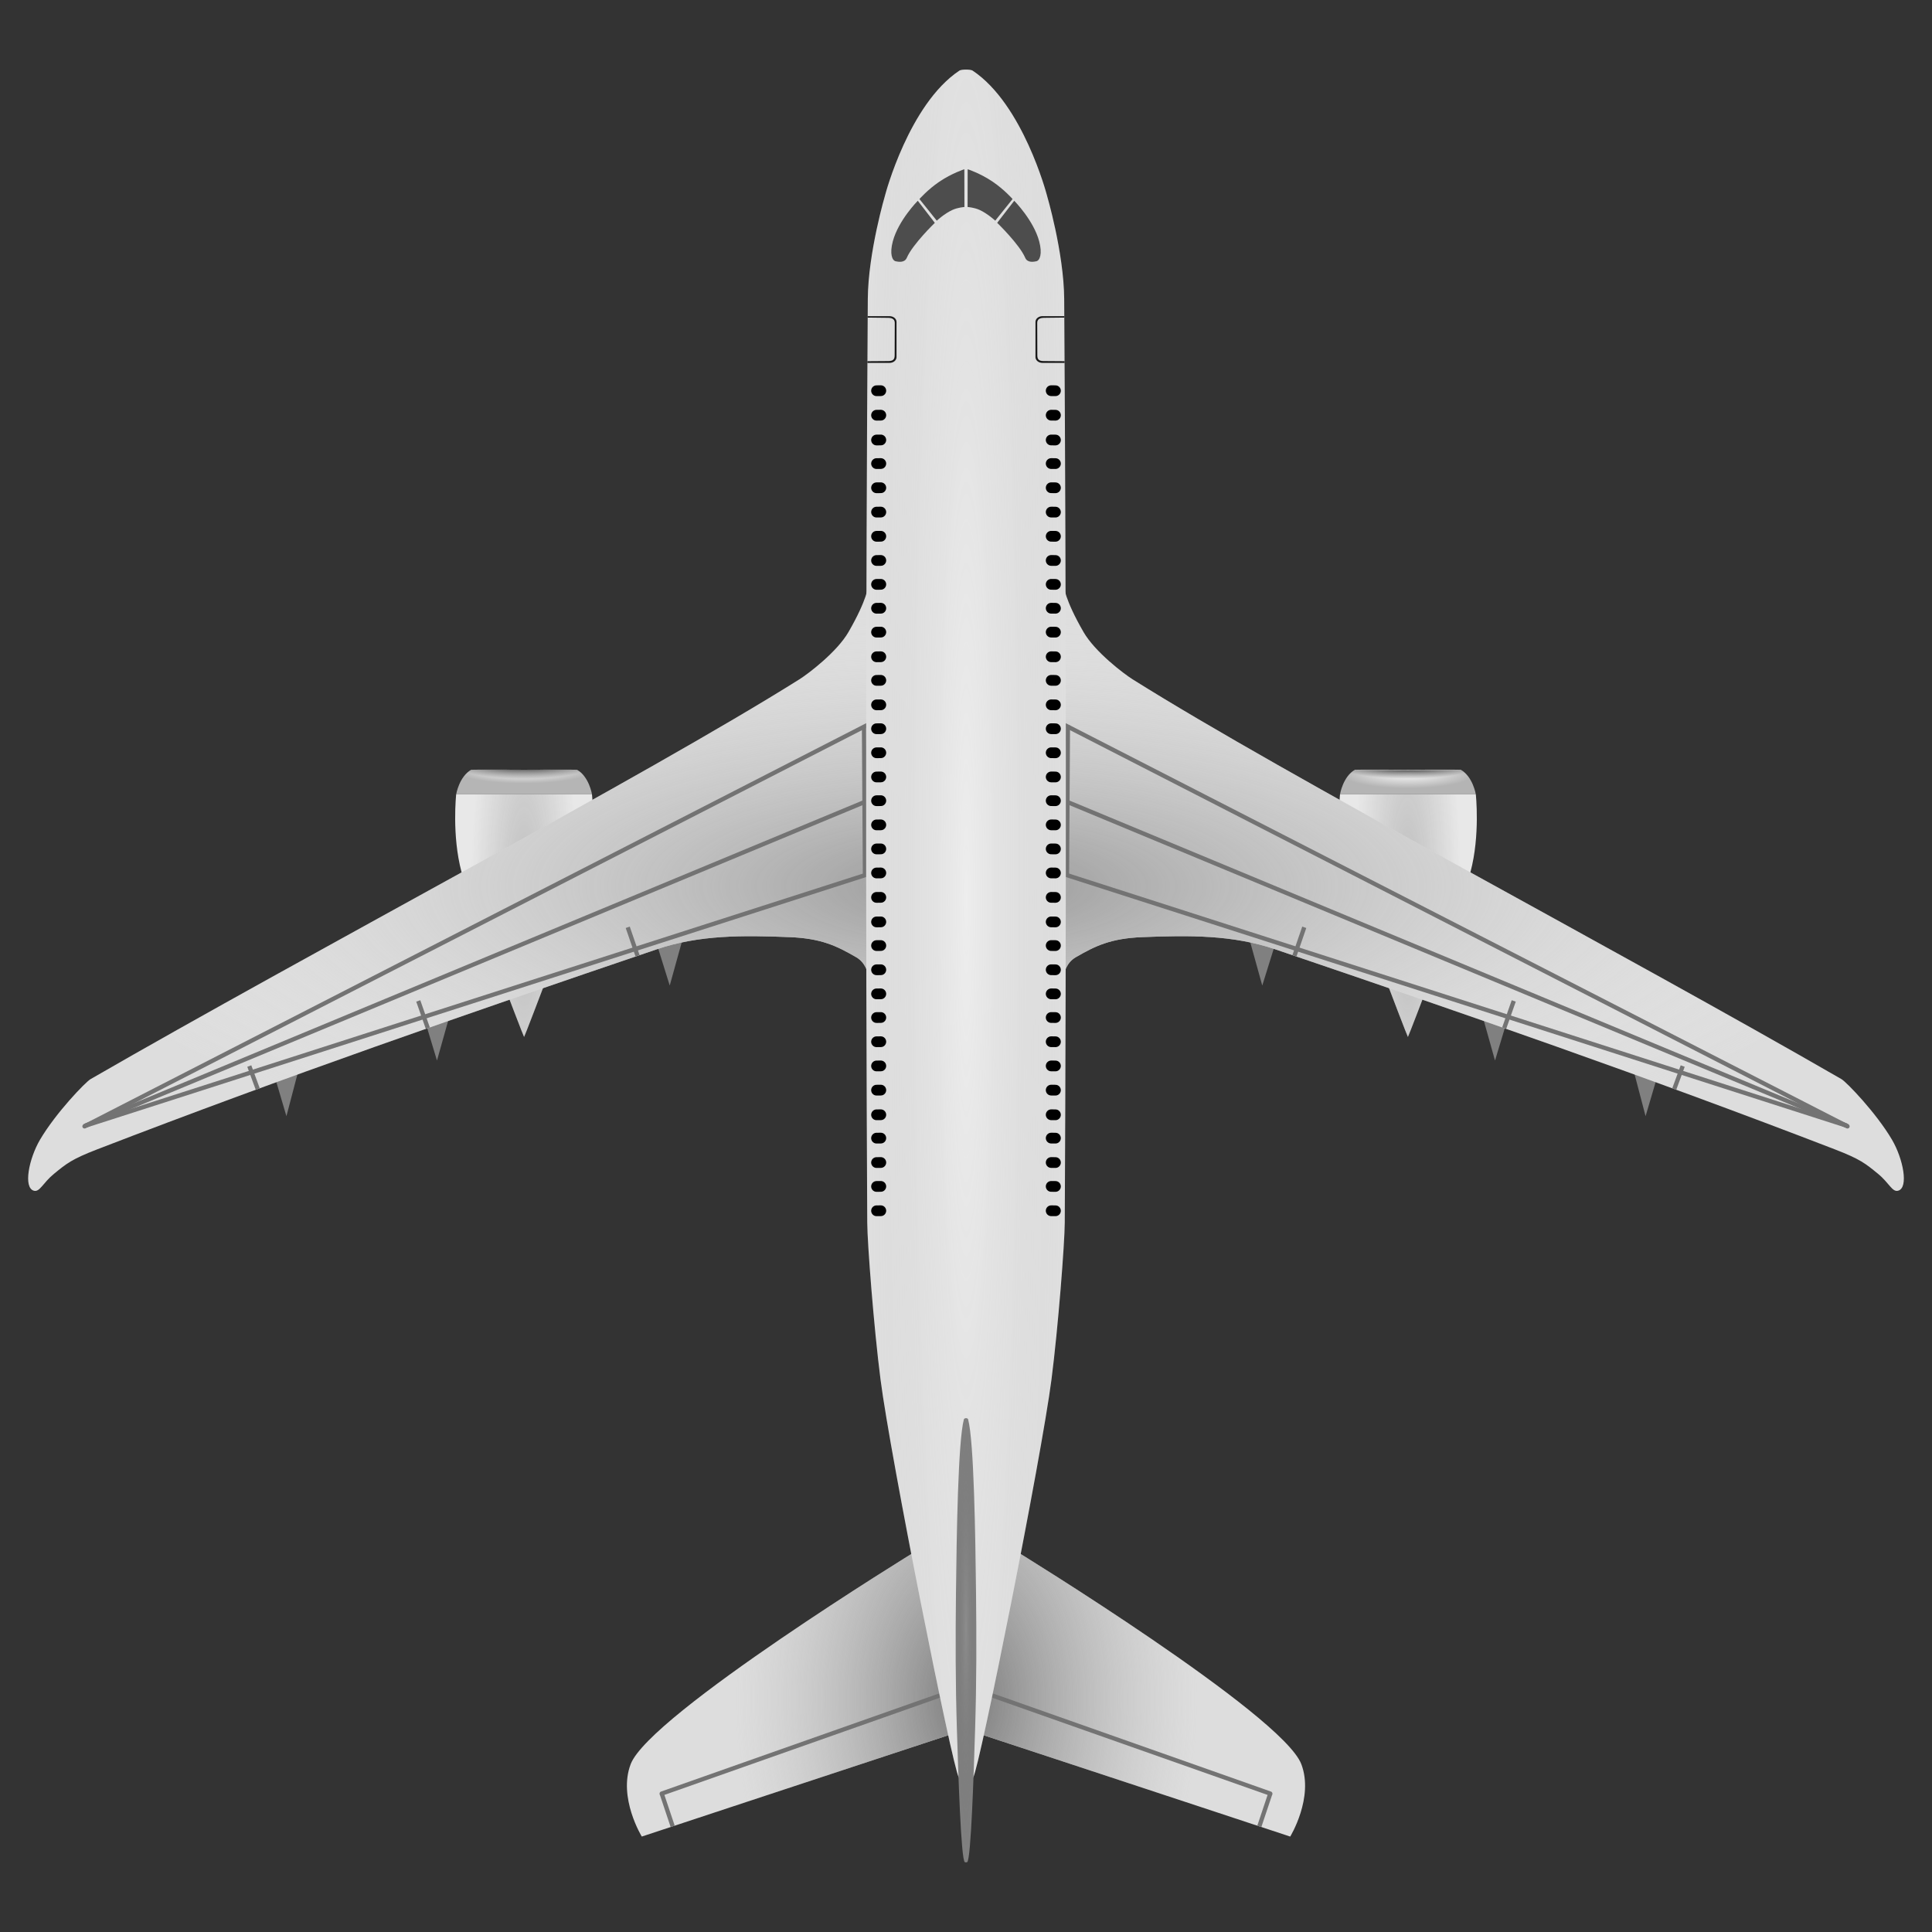 <?xml version="1.0" encoding="UTF-8" standalone="no"?>
<!-- Created with Inkscape (http://www.inkscape.org/) -->

<svg
   width="210mm"
   height="210mm"
   viewBox="0 0 210 210"
   version="1.1"
   id="svg1"
   xml:space="preserve"
   sodipodi:docname="nagger_base.svg"
   inkscape:version="1.3.2 (091e20e, 2023-11-25, custom)"
   xmlns:inkscape="http://www.inkscape.org/namespaces/inkscape"
   xmlns:sodipodi="http://sodipodi.sourceforge.net/DTD/sodipodi-0.dtd"
   xmlns:xlink="http://www.w3.org/1999/xlink"
   xmlns="http://www.w3.org/2000/svg"
   xmlns:svg="http://www.w3.org/2000/svg"><rect x="0" y="0" width="210" height="210" fill="#333333" stroke="none"/><sodipodi:namedview
     id="namedview1"
     pagecolor="#ffffff"
     bordercolor="#000000"
     borderopacity="0.25"
     inkscape:showpageshadow="2"
     inkscape:pageopacity="0.0"
     inkscape:pagecheckerboard="true"
     inkscape:deskcolor="#d1d1d1"
     inkscape:document-units="mm"
     showguides="true"
     inkscape:zoom="2"
     inkscape:cx="191.75"
     inkscape:cy="312.25"
     inkscape:window-width="3440"
     inkscape:window-height="1417"
     inkscape:window-x="-8"
     inkscape:window-y="-8"
     inkscape:window-maximized="1"
     inkscape:current-layer="g1"
     showgrid="false" /><defs
     id="defs1"><linearGradient
       id="linearGradient56"
       inkscape:collect="always"><stop
         style="stop-color:#d9d9d9;stop-opacity:0.373;"
         offset="0"
         id="stop57" /><stop
         style="stop-color:#1f1f1f;stop-opacity:0;"
         offset="1"
         id="stop58" /></linearGradient><linearGradient
       id="linearGradient54"
       inkscape:collect="always"><stop
         style="stop-color:#000000;stop-opacity:0.9;"
         offset="0"
         id="stop55" /><stop
         style="stop-color:#000000;stop-opacity:0;"
         offset="1"
         id="stop56" /></linearGradient><linearGradient
       id="linearGradient52"
       inkscape:collect="always"><stop
         style="stop-color:#ffffff;stop-opacity:1;"
         offset="0"
         id="stop53" /><stop
         style="stop-color:#ffffff;stop-opacity:0;"
         offset="1"
         id="stop54" /></linearGradient><linearGradient
       id="linearGradient46"
       inkscape:collect="always"><stop
         style="stop-color:#000000;stop-opacity:0.895;"
         offset="0"
         id="stop47" /><stop
         style="stop-color:#000000;stop-opacity:0;"
         offset="1"
         id="stop48" /></linearGradient><linearGradient
       id="linearGradient44"
       inkscape:collect="always"><stop
         style="stop-color:#ffffff;stop-opacity:1;"
         offset="0"
         id="stop45" /><stop
         style="stop-color:#ffffff;stop-opacity:0;"
         offset="1"
         id="stop46" /></linearGradient><linearGradient
       id="linearGradient42"
       inkscape:collect="always"><stop
         style="stop-color:#595959;stop-opacity:0.554;"
         offset="0"
         id="stop43" /><stop
         style="stop-color:#5c5c5c;stop-opacity:0;"
         offset="1"
         id="stop44" /></linearGradient><linearGradient
       id="linearGradient40"
       inkscape:collect="always"><stop
         style="stop-color:#595959;stop-opacity:0.554;"
         offset="0"
         id="stop41" /><stop
         style="stop-color:#5b5b5b;stop-opacity:0;"
         offset="1"
         id="stop42" /></linearGradient><linearGradient
       id="linearGradient38"
       inkscape:collect="always"><stop
         style="stop-color:#7a7a7a;stop-opacity:1;"
         offset="0"
         id="stop39" /><stop
         style="stop-color:#b8b8b8;stop-opacity:0;"
         offset="1"
         id="stop40" /></linearGradient><linearGradient
       id="linearGradient29"
       inkscape:collect="always"><stop
         style="stop-color:#ffffff;stop-opacity:0.64;"
         offset="0"
         id="stop30" /><stop
         style="stop-color:#222222;stop-opacity:0;"
         offset="1"
         id="stop31" /></linearGradient><linearGradient
       id="linearGradient28"
       inkscape:collect="always"><stop
         style="stop-color:#969696;stop-opacity:1;"
         offset="0"
         id="stop28" /><stop
         style="stop-color:#f2f2f2;stop-opacity:0;"
         offset="1"
         id="stop29" /></linearGradient><inkscape:path-effect
       effect="bspline"
       id="path-effect729"
       is_visible="true"
       lpeversion="1"
       weight="33.333"
       steps="2"
       helper_size="0"
       apply_no_weight="true"
       apply_with_weight="true"
       only_selected="false"
       uniform="false" /><inkscape:path-effect
       effect="bspline"
       id="path-effect1385"
       is_visible="true"
       lpeversion="1"
       weight="33.333"
       steps="2"
       helper_size="0"
       apply_no_weight="true"
       apply_with_weight="true"
       only_selected="false"
       uniform="false" /><inkscape:path-effect
       effect="bspline"
       id="path-effect312"
       is_visible="true"
       lpeversion="1"
       weight="33.333"
       steps="2"
       helper_size="0"
       apply_no_weight="true"
       apply_with_weight="true"
       only_selected="false"
       uniform="false" /><inkscape:path-effect
       effect="bspline"
       id="path-effect50"
       is_visible="true"
       lpeversion="1"
       weight="33.333"
       steps="2"
       helper_size="0"
       apply_no_weight="true"
       apply_with_weight="true"
       only_selected="false"
       uniform="false" /><inkscape:path-effect
       effect="bspline"
       id="path-effect52"
       is_visible="true"
       lpeversion="1"
       weight="33.333"
       steps="2"
       helper_size="0"
       apply_no_weight="true"
       apply_with_weight="true"
       only_selected="false"
       uniform="false" /><inkscape:path-effect
       effect="bspline"
       id="path-effect54"
       is_visible="true"
       lpeversion="1"
       weight="33.333"
       steps="2"
       helper_size="0"
       apply_no_weight="true"
       apply_with_weight="true"
       only_selected="false"
       uniform="false" /><inkscape:path-effect
       effect="bspline"
       id="path-effect729-2"
       is_visible="true"
       lpeversion="1"
       weight="33.333"
       steps="2"
       helper_size="0"
       apply_no_weight="true"
       apply_with_weight="true"
       only_selected="false"
       uniform="false" /><inkscape:path-effect
       effect="bspline"
       id="path-effect1385-7"
       is_visible="true"
       lpeversion="1"
       weight="33.333"
       steps="2"
       helper_size="0"
       apply_no_weight="true"
       apply_with_weight="true"
       only_selected="false"
       uniform="false" /><inkscape:path-effect
       effect="bspline"
       id="path-effect312-5"
       is_visible="true"
       lpeversion="1"
       weight="33.333"
       steps="2"
       helper_size="0"
       apply_no_weight="true"
       apply_with_weight="true"
       only_selected="false"
       uniform="false" /><inkscape:path-effect
       effect="bspline"
       id="path-effect50-9"
       is_visible="true"
       lpeversion="1"
       weight="33.333"
       steps="2"
       helper_size="0"
       apply_no_weight="true"
       apply_with_weight="true"
       only_selected="false"
       uniform="false" /><inkscape:path-effect
       effect="bspline"
       id="path-effect52-6"
       is_visible="true"
       lpeversion="1"
       weight="33.333"
       steps="2"
       helper_size="0"
       apply_no_weight="true"
       apply_with_weight="true"
       only_selected="false"
       uniform="false" /><inkscape:path-effect
       effect="bspline"
       id="path-effect54-6"
       is_visible="true"
       lpeversion="1"
       weight="33.333"
       steps="2"
       helper_size="0"
       apply_no_weight="true"
       apply_with_weight="true"
       only_selected="false"
       uniform="false" /><radialGradient
       inkscape:collect="always"
       xlink:href="#linearGradient28"
       id="radialGradient29"
       cx="104.51"
       cy="137.772"
       fx="104.51"
       fy="137.772"
       r="101.941"
       gradientTransform="matrix(1,0,0,0.322,0,93.742)"
       gradientUnits="userSpaceOnUse" /><radialGradient
       inkscape:collect="always"
       xlink:href="#linearGradient29"
       id="radialGradient33"
       cx="104.507"
       cy="142.271"
       fx="104.507"
       fy="142.271"
       r="10.854"
       gradientTransform="matrix(1.414,0,0,24.614,-43.235,-3362.225)"
       gradientUnits="userSpaceOnUse" /><radialGradient
       inkscape:collect="always"
       xlink:href="#linearGradient38"
       id="radialGradient40"
       cx="104.51"
       cy="227.003"
       fx="104.51"
       fy="227.003"
       r="36.857"
       gradientTransform="matrix(0.681,0,0,1.078,33.386,-18.279)"
       gradientUnits="userSpaceOnUse" /><radialGradient
       inkscape:collect="always"
       xlink:href="#linearGradient40"
       id="radialGradient42"
       cx="56.476"
       cy="141.296"
       fx="56.476"
       fy="141.296"
       r="7.491"
       gradientTransform="matrix(0.78,0,0,4.346,12.438,-472.768)"
       gradientUnits="userSpaceOnUse" /><radialGradient
       inkscape:collect="always"
       xlink:href="#linearGradient42"
       id="radialGradient44"
       cx="152.544"
       cy="141.296"
       fx="152.544"
       fy="141.296"
       r="7.491"
       gradientTransform="matrix(0.779,0,0,4.658,33.674,-516.881)"
       gradientUnits="userSpaceOnUse" /><radialGradient
       inkscape:collect="always"
       xlink:href="#linearGradient44"
       id="radialGradient46"
       cx="56.44"
       cy="117.342"
       fx="56.44"
       fy="117.342"
       r="7.379"
       gradientTransform="matrix(1,0,0,0.181,0,104.35)"
       gradientUnits="userSpaceOnUse" /><radialGradient
       inkscape:collect="always"
       xlink:href="#linearGradient46"
       id="radialGradient48"
       cx="56.389"
       cy="112.138"
       fx="56.389"
       fy="112.138"
       r="7.379"
       gradientTransform="matrix(1,0,0,0.208,0.047,101.581)"
       gradientUnits="userSpaceOnUse" /><radialGradient
       inkscape:collect="always"
       xlink:href="#linearGradient52"
       id="radialGradient54"
       cx="152.542"
       cy="116.724"
       fx="152.542"
       fy="116.724"
       r="7.379"
       gradientTransform="matrix(1,0,0,0.226,0,99.419)"
       gradientUnits="userSpaceOnUse" /><radialGradient
       inkscape:collect="always"
       xlink:href="#linearGradient54"
       id="radialGradient56"
       cx="152.542"
       cy="108.478"
       fx="152.542"
       fy="108.478"
       r="7.379"
       gradientTransform="matrix(1,0,0,0.181,0,105.45)"
       gradientUnits="userSpaceOnUse" /><radialGradient
       inkscape:collect="always"
       xlink:href="#linearGradient56"
       id="radialGradient58"
       cx="104.503"
       cy="220.002"
       fx="104.503"
       fy="220.002"
       r="1.125"
       gradientTransform="matrix(1,0,0,21.461,0,-4502.816)"
       gradientUnits="userSpaceOnUse" /></defs><g
     inkscape:label="Слой 1"
     inkscape:groupmode="layer"
     id="layer1"><g
       id="g1"
       transform="translate(0.49,-41.776)"><path
         id="path131"
         style="fill:#808080;fill-opacity:1;stroke:none;stroke-width:0.769;stroke-linecap:square;stroke-opacity:0.544;paint-order:markers fill stroke"
         d="m 135.362,144.03 2.625,0.782 -1.274,4.088 z m 25.414,8.622 2.337,0.756 -1.101,3.643 z m 16.374,5.773 2.385,0.75 -1.158,3.924 z"
         sodipodi:nodetypes="cccccccccccc"
         inkscape:label="ПШтуки" /><path
         id="path5"
         style="fill:#808080;fill-opacity:1;stroke:none;stroke-width:0.769;stroke-linecap:square;stroke-opacity:0.544;paint-order:markers fill stroke"
         d="m 73.658,144.03 -2.625,0.782 1.274,4.088 z m -25.414,8.622 -2.337,0.756 1.101,3.643 z m -16.374,5.773 -2.385,0.75 1.158,3.924 z"
         sodipodi:nodetypes="cccccccccccc"
         inkscape:label="ЛШтуки " /><path
         id="path1"
         style="fill:#b5b5b5;fill-opacity:1;stroke:none;stroke-width:0.75;stroke-linecap:square;stroke-opacity:0.544;paint-order:markers fill stroke"
         d="m 51.671,125.433 c -0.551,0.001 -0.924,0.005 -0.937,0.013 -1.315,0.735 -1.637,2.661 -1.637,2.661 l 7.204,0.001 h 0.286 l 7.267,-0.001 c 0,0 -0.312,-1.926 -1.627,-2.661 -0.053,-0.03 -5.51,-0.002 -5.783,-5.1e-4 -0.203,-0.001 -3.173,-0.017 -4.772,-0.012 z"
         sodipodi:nodetypes="scccccscss"
         inkscape:label="ВЧасть ЛДвигателя" /><path
         id="path127"
         style="display:inline;fill:#b4b4b4;fill-opacity:1;stroke:none;stroke-width:0.75;stroke-linecap:square;stroke-opacity:0.544;paint-order:markers fill stroke"
         d="m 157.349,125.433 c 0.551,0.001 0.924,0.005 0.937,0.013 1.315,0.735 1.637,2.661 1.637,2.661 l -7.204,0.001 h -0.286 l -7.267,-0.001 c 0,0 0.312,-1.926 1.627,-2.661 0.053,-0.03 5.51,-0.002 5.783,-5.1e-4 0.203,-0.001 3.173,-0.017 4.772,-0.012 z"
         sodipodi:nodetypes="scccccscss"
         inkscape:label="ВЧасть ПДвигателя" /><path
         id="path2"
         style="fill:url(#radialGradient46);stroke:none;stroke-width:0.75;stroke-linecap:square;stroke-opacity:0.544;paint-order:markers fill stroke"
         d="m 51.673,125.426 c -0.551,10e-4 -0.924,0.005 -0.937,0.013 -1.315,0.735 -1.637,2.661 -1.637,2.661 l 7.204,0.001 h 0.286 l 7.267,-0.001 c 0,0 -0.307,-1.926 -1.622,-2.661 -0.053,-0.03 -5.515,-0.002 -5.788,-5.1e-4 -0.203,-0.001 -3.173,-0.017 -4.772,-0.012 z"
         sodipodi:nodetypes="scccccscss"
         inkscape:label="Градиент 1 ЛДвигателя" /><path
         id="path128"
         style="fill:url(#radialGradient54);stroke:none;stroke-width:0.75;stroke-linecap:square;stroke-opacity:0.544;paint-order:markers fill stroke"
         d="m 157.346,125.439 c 0.551,10e-4 0.924,0.005 0.937,0.013 1.315,0.735 1.637,2.661 1.637,2.661 l -7.204,0.001 h -0.286 l -7.267,-0.001 c 0,0 0.307,-1.926 1.622,-2.661 0.053,-0.03 5.515,-0.002 5.788,-5.1e-4 0.203,-0.001 3.173,-0.017 4.772,-0.012 z"
         sodipodi:nodetypes="scccccscss"
         inkscape:label="Градиент 1 ПДвигателя " /><path
         id="path339"
         style="fill:url(#radialGradient56);stroke:none;stroke-width:0.75;stroke-linecap:square;stroke-opacity:0.544;paint-order:markers fill stroke"
         d="m 157.346,125.47 c 0.551,0.001 0.924,0.005 0.937,0.013 1.315,0.735 1.637,2.661 1.637,2.661 l -7.204,0.001 h -0.286 l -7.267,-0.001 c 0,0 0.307,-1.926 1.622,-2.661 0.053,-0.03 5.515,-0.002 5.788,-5.1e-4 0.203,-0.001 3.173,-0.017 4.772,-0.012 z"
         sodipodi:nodetypes="scccccscss"
         inkscape:label="Градиент 2 ПДвигателя" /><path
         id="path340"
         style="fill:url(#radialGradient48);stroke:none;stroke-width:0.75;stroke-linecap:square;stroke-opacity:0.544;paint-order:markers fill stroke"
         d="m 51.72,125.408 c -0.551,10e-4 -0.924,0.005 -0.937,0.013 -1.315,0.735 -1.637,2.661 -1.637,2.661 l 7.204,0.001 h 0.286 l 7.267,-0.001 c 0,0 -0.307,-1.926 -1.622,-2.661 -0.053,-0.03 -5.515,-0.002 -5.788,-5.1e-4 -0.203,-0.001 -3.173,-0.017 -4.772,-0.012 z"
         sodipodi:nodetypes="scccccscss"
         inkscape:label="Градиент 2 ЛДвигателя" /><path
         id="path3"
         style="fill:#e8e8e8;fill-opacity:1;stroke:none;stroke-width:0.75;stroke-linecap:square;stroke-opacity:0.544;paint-order:markers fill stroke"
         d="m 56.439,128.104 -7.343,0.002 c 0,0 -0.489,4.466 0.579,8.452 0.161,0.6 6.736,17.93 6.8,17.93 0.064,0 6.639,-17.33 6.8,-17.93 1.068,-3.986 0.579,-8.452 0.579,-8.452 l -7.343,-0.002 z m 96.069,0 -7.343,0.002 c 0,0 -0.489,4.466 0.579,8.452 0.161,0.6 6.736,17.93 6.8,17.93 0.064,0 6.639,-17.33 6.8,-17.93 1.068,-3.986 0.579,-8.452 0.579,-8.452 l -7.343,-0.002 z"
         inkscape:label="Двигатели" /><path
         id="path130"
         style="fill:url(#radialGradient44);fill-opacity:0.554;stroke:none;stroke-width:0.75;stroke-linecap:square;stroke-opacity:0.544;paint-order:markers fill stroke"
         d="m 152.581,128.104 7.343,0.002 c 0,0 0.489,4.466 -0.579,8.452 -0.161,0.6 -6.736,17.93 -6.8,17.93 -0.064,0 -6.639,-17.33 -6.8,-17.93 -1.068,-3.986 -0.579,-8.452 -0.579,-8.452 l 7.343,-0.002 z"
         sodipodi:nodetypes="ccsccccc"
         inkscape:label="Градиент ПДвигателя" /><path
         id="path4"
         style="fill:url(#radialGradient42);fill-opacity:0.554;stroke:none;stroke-width:0.75;stroke-linecap:square;stroke-opacity:0.544;paint-order:markers fill stroke"
         d="m 56.439,128.104 -7.343,0.002 c 0,0 -0.489,4.466 0.579,8.452 0.161,0.6 6.736,17.93 6.8,17.93 0.064,0 6.639,-17.33 6.8,-17.93 1.068,-3.986 0.579,-8.452 0.579,-8.452 l -7.343,-0.002 z"
         sodipodi:nodetypes="ccscsccc"
         inkscape:label="Градиент ЛДвигателя" /><path
         id="path7"
         style="fill:#dddddd;fill-opacity:1;stroke:none;stroke-width:0.75;stroke-linecap:square;stroke-opacity:0.544;paint-order:markers fill stroke"
         d="m 99.063,210.381 c 0,0 -28.929,17.738 -30.999,23.146 -1.394,3.641 1.206,7.875 1.206,7.875 l 33.488,-11.067 z m 10.893,0 -3.694,19.955 33.488,11.067 c 0,0 2.599,-4.234 1.206,-7.875 -2.07,-5.408 -31,-23.146 -31,-23.146 z"
         inkscape:label="ЗКрылья" /><path
         id="path8"
         style="fill:url(#radialGradient40);fill-opacity:1;stroke:none;stroke-width:0.75;stroke-linecap:square;stroke-opacity:0.544;paint-order:markers fill stroke"
         d="m 99.063,210.381 c 0,0 -28.929,17.738 -30.999,23.146 -1.394,3.641 1.206,7.875 1.206,7.875 L 102.758,230.336 Z m 10.893,0 -3.694,19.955 33.488,11.067 c 0,0 2.599,-4.234 1.206,-7.875 -2.07,-5.408 -31,-23.146 -31,-23.146 z"
         inkscape:label="Градиент ЗКрыльев" /><path
         id="path9"
         style="fill:#dddddd;fill-opacity:1;stroke:none;stroke-width:0.75;stroke-linecap:square;stroke-opacity:0.544;paint-order:markers fill stroke"
         d="m 93.86,105.483 c 0,0 -0.029,1.367 -2.129,5.004 -1.243,2.152 -4.352,4.519 -5.327,5.131 -16.809,10.562 -53.18,29.673 -77.05,43.454 -0.559,0.323 -3.785,3.677 -5.496,6.589 -1.201,2.045 -1.847,5.225 -0.66,5.543 0.637,0.171 0.972,-0.849 2.169,-1.83 1.368,-1.121 1.94,-1.6 4.706,-2.667 20.544,-7.922 39.802,-14.601 60.816,-21.742 4.63,-1.573 9.334,-1.531 14.447,-1.327 3.451,0.138 5.103,0.95 7.235,2.181 1.062,0.613 1.254,1.763 1.254,1.763 z m 21.3,0 0.035,42.098 c 0,0 0.192,-1.15 1.254,-1.763 2.132,-1.231 3.784,-2.043 7.235,-2.181 5.113,-0.204 9.817,-0.246 14.447,1.327 21.014,7.142 40.272,13.821 60.816,21.742 2.766,1.066 3.338,1.545 4.706,2.667 1.197,0.981 1.532,2.001 2.169,1.83 1.187,-0.318 0.541,-3.498 -0.66,-5.543 -1.71,-2.912 -4.937,-6.266 -5.496,-6.589 -23.87,-13.781 -60.241,-32.892 -77.05,-43.454 -0.975,-0.613 -4.085,-2.979 -5.327,-5.131 -2.099,-3.636 -2.129,-5.004 -2.129,-5.004 z"
         inkscape:label="Передние крылья" /><path
         id="path10"
         style="fill:url(#radialGradient29);fill-opacity:1;stroke:none;stroke-width:0.75;stroke-linecap:square;stroke-opacity:0.544;paint-order:markers fill stroke"
         d="m 93.86,105.483 c 0,0 -0.029,1.367 -2.129,5.004 -1.243,2.152 -4.352,4.519 -5.327,5.131 -16.809,10.562 -53.18,29.673 -77.05,43.454 -0.559,0.323 -3.785,3.677 -5.496,6.589 -1.201,2.045 -1.847,5.224 -0.66,5.542 0.637,0.171 0.972,-0.849 2.169,-1.83 1.368,-1.121 1.94,-1.6 4.706,-2.667 20.544,-7.922 39.802,-14.601 60.816,-21.742 4.63,-1.573 9.334,-1.531 14.447,-1.327 3.451,0.138 5.103,0.95 7.235,2.181 1.062,0.613 1.254,1.763 1.254,1.763 z m 21.3,0 0.035,42.098 c 0,0 0.192,-1.15 1.254,-1.763 2.132,-1.231 3.784,-2.043 7.235,-2.181 5.113,-0.204 9.817,-0.246 14.447,1.327 21.014,7.142 40.272,13.821 60.816,21.742 2.766,1.066 3.338,1.545 4.706,2.667 1.197,0.981 1.532,2 2.169,1.83 1.187,-0.318 0.541,-3.498 -0.66,-5.542 -1.71,-2.912 -4.937,-6.266 -5.496,-6.589 -23.87,-13.781 -60.241,-32.892 -77.05,-43.454 -0.975,-0.613 -4.085,-2.979 -5.327,-5.131 -2.099,-3.636 -2.129,-5.004 -2.129,-5.004 z"
         inkscape:label="Градиент ПКрыльев" /><path
         style="fill:none;fill-rule:evenodd;stroke:#737373;stroke-width:0.465;stroke-linecap:round;stroke-linejoin:round;stroke-dasharray:none;stroke-opacity:1"
         d="M 93.937,120.504 8.694,164.206"
         id="path13"
         inkscape:connector-type="polyline"
         inkscape:connector-curvature="0"
         sodipodi:nodetypes="cc"
         inkscape:label="ВЛ Линия" /><path
         style="fill:none;fill-rule:evenodd;stroke:#737373;stroke-width:0.465;stroke-linecap:round;stroke-linejoin:miter;stroke-dasharray:none;stroke-opacity:1"
         d="M 8.758,164.147 93.96,128.753"
         id="path14"
         inkscape:connector-type="polyline"
         inkscape:connector-curvature="0"
         sodipodi:nodetypes="cc"
         inkscape:label="СЛ Линия " /><path
         style="fill:none;fill-rule:evenodd;stroke:#737373;stroke-width:0.465;stroke-linecap:butt;stroke-linejoin:miter;stroke-dasharray:none;stroke-opacity:1"
         d="M 8.746,164.147 93.729,136.839"
         id="path15"
         inkscape:connector-type="polyline"
         inkscape:connector-curvature="0"
         sodipodi:nodetypes="cc"
         inkscape:label="НЛ линия" /><path
         style="fill:none;fill-rule:evenodd;stroke:#737373;stroke-width:0.465;stroke-linecap:butt;stroke-linejoin:miter;stroke-dasharray:none;stroke-opacity:1"
         d="m 26.607,157.65 0.919,2.499"
         id="path16"
         inkscape:connector-type="polyline"
         inkscape:connector-curvature="0"
         sodipodi:nodetypes="cc"
         inkscape:label="МЛЛ Линия" /><path
         style="fill:none;fill-rule:evenodd;stroke:#737373;stroke-width:0.465;stroke-linecap:butt;stroke-linejoin:miter;stroke-dasharray:none;stroke-opacity:1"
         d="m 44.973,150.573 1.038,2.957"
         id="path17"
         inkscape:connector-type="polyline"
         inkscape:connector-curvature="0"
         sodipodi:nodetypes="cc"
         inkscape:label="МСЛ Линия" /><path
         style="fill:none;fill-rule:evenodd;stroke:#737373;stroke-width:0.465;stroke-linecap:butt;stroke-linejoin:miter;stroke-dasharray:none;stroke-opacity:1"
         d="m 67.742,142.569 1.068,3.102"
         id="path18"
         inkscape:connector-type="polyline"
         inkscape:connector-curvature="0"
         sodipodi:nodetypes="cc"
         inkscape:label="МПЛ Линия" /><path
         style="fill:none;fill-rule:evenodd;stroke:#737373;stroke-width:0.465;stroke-linecap:butt;stroke-linejoin:miter;stroke-dasharray:none;stroke-opacity:1"
         d="m 93.424,120.675 0.103,16.391"
         id="path19"
         inkscape:connector-type="polyline"
         inkscape:connector-curvature="0"
         sodipodi:nodetypes="cc"
         inkscape:label="Л Линия" /><path
         style="fill:none;fill-rule:evenodd;stroke:#737373;stroke-width:0.465;stroke-linecap:round;stroke-linejoin:round;stroke-dasharray:none;stroke-opacity:1"
         d="m 115.082,120.504 85.243,43.703"
         id="path138"
         inkscape:connector-type="polyline"
         inkscape:connector-curvature="0"
         sodipodi:nodetypes="cc"
         inkscape:label="ВП Линия" /><path
         style="fill:none;fill-rule:evenodd;stroke:#737373;stroke-width:0.465;stroke-linecap:round;stroke-linejoin:miter;stroke-dasharray:none;stroke-opacity:1"
         d="M 200.262,164.147 115.06,128.753"
         id="path139"
         inkscape:connector-type="polyline"
         inkscape:connector-curvature="0"
         sodipodi:nodetypes="cc"
         inkscape:label="СЛ Линия" /><path
         style="fill:none;fill-rule:evenodd;stroke:#737373;stroke-width:0.465;stroke-linecap:butt;stroke-linejoin:miter;stroke-dasharray:none;stroke-opacity:1"
         d="M 200.273,164.147 115.291,136.839"
         id="path140"
         inkscape:connector-type="polyline"
         inkscape:connector-curvature="0"
         sodipodi:nodetypes="cc"
         inkscape:label="НП Линия" /><path
         style="fill:none;fill-rule:evenodd;stroke:#737373;stroke-width:0.465;stroke-linecap:butt;stroke-linejoin:miter;stroke-dasharray:none;stroke-opacity:1"
         d="m 182.413,157.65 -0.919,2.499"
         id="path141"
         inkscape:connector-type="polyline"
         inkscape:connector-curvature="0"
         sodipodi:nodetypes="cc"
         inkscape:label="МПП Линия" /><path
         style="fill:none;fill-rule:evenodd;stroke:#737373;stroke-width:0.465;stroke-linecap:butt;stroke-linejoin:miter;stroke-dasharray:none;stroke-opacity:1"
         d="m 164.047,150.573 -1.038,2.957"
         id="path142"
         inkscape:connector-type="polyline"
         inkscape:connector-curvature="0"
         sodipodi:nodetypes="cc"
         inkscape:label="МПС Линия" /><path
         style="fill:none;fill-rule:evenodd;stroke:#737373;stroke-width:0.465;stroke-linecap:butt;stroke-linejoin:miter;stroke-dasharray:none;stroke-opacity:1"
         d="m 141.278,142.569 -1.068,3.102"
         id="path143"
         inkscape:connector-type="polyline"
         inkscape:connector-curvature="0"
         sodipodi:nodetypes="cc"
         inkscape:label="МПЛ Линия" /><path
         style="display:inline;fill:none;fill-rule:evenodd;stroke:#737373;stroke-width:0.465;stroke-linecap:butt;stroke-linejoin:miter;stroke-dasharray:none;stroke-opacity:1"
         d="m 115.587,120.621 -0.103,16.445"
         id="path144"
         inkscape:connector-type="polyline"
         inkscape:connector-curvature="0"
         sodipodi:nodetypes="cc"
         inkscape:label="П Линия" /><path
         style="display:inline;fill:#000000;fill-opacity:0;fill-rule:evenodd;stroke:#737373;stroke-width:0.465;stroke-linecap:round;stroke-linejoin:miter;stroke-dasharray:none;stroke-opacity:1"
         d="M 137.585,236.733 106.881,225.898"
         id="path146"
         inkscape:connector-type="polyline"
         inkscape:connector-curvature="0"
         sodipodi:nodetypes="cc"
         inkscape:label="НП Линия" /><path
         style="display:inline;fill:#000000;fill-opacity:0;fill-rule:evenodd;stroke:#737373;stroke-width:0.465;stroke-linecap:butt;stroke-linejoin:miter;stroke-dasharray:none;stroke-opacity:1"
         d="m 71.433,236.726 1.194,3.567"
         id="path21"
         inkscape:connector-type="polyline"
         inkscape:connector-curvature="0"
         sodipodi:nodetypes="cc"
         inkscape:label="ННЛ Линия" /><path
         style="display:inline;fill:#000000;fill-opacity:0;fill-rule:evenodd;stroke:#737373;stroke-width:0.465;stroke-linecap:round;stroke-linejoin:miter;stroke-dasharray:none;stroke-opacity:1"
         d="M 71.434,236.733 102.139,225.898"
         id="path22"
         inkscape:connector-type="polyline"
         inkscape:connector-curvature="0"
         sodipodi:nodetypes="cc"
         inkscape:label="НЛЛиния" /><path
         style="display:inline;fill:#000000;fill-opacity:0;fill-rule:evenodd;stroke:#737373;stroke-width:0.465;stroke-linecap:butt;stroke-linejoin:miter;stroke-dasharray:none;stroke-opacity:1"
         d="m 137.587,236.726 -1.194,3.567"
         id="path145"
         inkscape:connector-type="polyline"
         inkscape:connector-curvature="0"
         sodipodi:nodetypes="cc"
         inkscape:label="ННП Линия" /><path
         id="path189"
         style="fill:#e8e8e8;fill-opacity:1;stroke:none;stroke-width:0.465;stroke-linecap:round;stroke-linejoin:round;stroke-dasharray:none;stroke-opacity:0.544;paint-order:markers fill stroke"
         d="m 103.776,49.463 c -5.46,3.646 -8.036,13.447 -8.036,13.447 0,0 -1.87,6.297 -1.903,11.36 -0.223,33.604 -0.236,66.968 -0.061,100.403 0.012,2.263 0.714,11.381 1.444,17.057 1.082,8.413 7.781,41.982 8.497,43.221 0.264,0.457 0.558,0.527 0.719,0.546 v 0.029 c 0,0 0.06,-0.015 0.074,-0.015 0.014,3.4e-4 0.074,0.015 0.074,0.015 v -0.029 c 0.161,-0.019 0.455,-0.089 0.719,-0.546 0.715,-1.239 7.414,-34.808 8.497,-43.221 0.73,-5.677 1.433,-14.795 1.444,-17.057 0.174,-33.435 0.162,-66.799 -0.061,-100.403 -0.034,-5.063 -1.903,-11.36 -1.903,-11.36 0,0 -2.576,-9.801 -8.036,-13.447 -0.173,-0.116 -0.567,-0.121 -0.733,-0.121 -0.167,0 -0.561,0.005 -0.734,0.121 z"
         sodipodi:nodetypes="ccsssscccccsscscscc"
         inkscape:label="Основа" /><path
         id="path190"
         style="fill:url(#radialGradient33);fill-opacity:0.373;stroke:none;stroke-width:0.465;stroke-linecap:round;stroke-linejoin:round;stroke-dasharray:none;stroke-opacity:0.544;paint-order:markers fill stroke"
         d="m 103.776,49.463 c -5.46,3.646 -8.036,13.447 -8.036,13.447 0,0 -1.87,6.297 -1.903,11.36 -0.223,33.604 -0.236,66.967 -0.061,100.402 0.012,2.263 0.714,11.381 1.444,17.058 1.082,8.413 7.781,41.982 8.497,43.221 0.264,0.457 0.558,0.527 0.719,0.546 v 0.029 c 0,0 0.06,-0.015 0.074,-0.015 0.014,3.4e-4 0.074,0.015 0.074,0.015 v -0.029 c 0.161,-0.019 0.455,-0.089 0.719,-0.546 0.715,-1.239 7.414,-34.808 8.497,-43.221 0.73,-5.677 1.433,-14.795 1.444,-17.058 0.174,-33.435 0.162,-66.798 -0.061,-100.402 -0.034,-5.063 -1.903,-11.36 -1.903,-11.36 0,0 -2.576,-9.801 -8.036,-13.447 -0.173,-0.116 -0.567,-0.121 -0.733,-0.121 -0.167,0 -0.561,0.005 -0.734,0.121 z"
         sodipodi:nodetypes="ccsssscccccsscccscc"
         inkscape:label="Градиент Основы" /><path
         id="path338"
         style="display:inline;fill:#1a1a1a;stroke-width:0.081"
         inkscape:label="двери"
         d="m 93.821,76.141 c -5.29e-4,0.06 -3.3e-4,0.095 -10e-4,0.156 l 2.242,0.026 c 0.494,0.006 0.707,0.213 0.705,0.556 l -0.012,3.536 c -0.001,0.41 -0.162,0.602 -0.669,0.606 l -2.296,0.017 c -4.77e-4,0.073 0.001,0.11 5.17e-4,0.184 h 2.41 c 0.419,0 0.757,-0.28 0.757,-0.628 v -3.824 c 0,-0.348 -0.338,-0.628 -0.757,-0.628 z m 18.997,0 c -0.419,1.2e-5 -0.757,0.28 -0.757,0.628 v 3.824 c 0,0.348 0.338,0.628 0.757,0.628 h 2.41 c -4.3e-4,-0.074 0.001,-0.111 5.2e-4,-0.184 l -2.296,-0.017 c -0.507,-0.004 -0.668,-0.195 -0.669,-0.606 l -0.012,-3.536 c -10e-4,-0.343 0.211,-0.55 0.705,-0.556 l 2.242,-0.026 c -7.1e-4,-0.061 -5.2e-4,-0.096 -0.001,-0.156 z" /><path
         id="path195"
         style="fill:#4d4d4d;fill-opacity:1;stroke:none;stroke-width:0.465;stroke-linecap:round;stroke-linejoin:round;stroke-dasharray:none;stroke-opacity:0.544;paint-order:markers fill stroke"
         d="m 104.33,60.171 c 0,0 -1.356,0.432 -2.726,1.361 -1.248,0.846 -2.154,1.879 -2.154,1.879 l 1.883,2.351 c 0,0 0.841,-0.777 1.707,-1.169 0.6,-0.272 1.299,-0.315 1.299,-0.315 z m 0.361,0 -0.008,4.106 c 0,0 0.699,0.044 1.299,0.315 0.866,0.392 1.707,1.169 1.707,1.169 l 1.883,-2.351 c 0,0 -0.906,-1.033 -2.154,-1.879 -1.371,-0.929 -2.726,-1.361 -2.726,-1.361 z m -5.422,3.428 c 0,0 -2.099,2.115 -2.712,4.403 -0.364,1.358 -0.076,2.095 0.316,2.175 0.255,0.052 0.955,0.198 1.2,-0.375 0.624,-1.462 3.048,-3.804 3.048,-3.804 z m 10.483,0 -1.852,2.398 c 0,0 2.424,2.342 3.048,3.804 0.245,0.573 0.945,0.427 1.2,0.375 0.392,-0.08 0.68,-0.816 0.316,-2.175 -0.613,-2.288 -2.712,-4.403 -2.712,-4.403 z"
         inkscape:label="Стекла" /><path
         id="path191"
         style="fill:#808080;fill-opacity:1;stroke:none;stroke-width:0.465;stroke-linecap:round;stroke-linejoin:round;stroke-dasharray:none;stroke-opacity:0.544;paint-order:markers fill stroke"
         d="m 104.278,196.059 c -0.635,2.379 -0.791,12.661 -0.859,18.915 -0.056,5.125 -0.056,9.726 0.099,14.717 0.15,4.805 0.451,14.25 0.86,14.486 0.01,0.006 0.019,0.032 0.132,0.032 0.112,0 0.122,-0.026 0.132,-0.032 0.409,-0.236 0.71,-9.681 0.86,-14.486 0.155,-4.992 0.155,-9.593 0.099,-14.717 -0.068,-6.254 -0.224,-16.536 -0.859,-18.915 0,0 -0.027,-0.135 -0.231,-0.135 -0.199,0 -0.231,0.135 -0.231,0.135 z"
         sodipodi:nodetypes="cscscccscsc"
         inkscape:label="ЗВКрыло" /><path
         id="path192"
         style="fill:url(#radialGradient58);fill-opacity:0.373;stroke:none;stroke-width:0.465;stroke-linecap:round;stroke-linejoin:round;stroke-dasharray:none;stroke-opacity:0.544;paint-order:markers fill stroke"
         d="m 104.278,196.059 c -0.635,2.379 -0.791,12.661 -0.859,18.915 -0.056,5.125 -0.056,9.726 0.099,14.717 0.15,4.805 0.451,14.25 0.86,14.486 0.01,0.006 0.019,0.033 0.132,0.033 0.112,2e-4 0.122,-0.028 0.132,-0.033 0.409,-0.236 0.71,-9.681 0.86,-14.486 0.155,-4.992 0.155,-9.593 0.099,-14.717 -0.068,-6.254 -0.224,-16.536 -0.859,-18.915 0,0 -0.036,-0.135 -0.232,-0.135 -0.196,0 -0.231,0.135 -0.231,0.135 z"
         sodipodi:nodetypes="cscscccscsc"
         inkscape:label="Градиент ЗВКрыла" /><path
         id="path266"
         style="display:inline;fill:none;fill-rule:evenodd;stroke:#000000;stroke-width:1.168;stroke-linecap:round;stroke-linejoin:round;stroke-dasharray:none;stroke-opacity:1"
         d="m 95.249,84.242 -0.462,0.004 z m 18.521,0 0.462,0.004 z m -18.521,2.662 -0.462,0.004 z m 18.521,0 0.462,0.004 z m -18.521,2.695 -0.462,0.004 z m 18.521,0 0.462,0.004 z m -18.521,2.563 -0.462,0.004 z m 18.521,0 0.462,0.004 z m -18.521,2.629 -0.462,0.004 z m 18.521,0 0.462,0.004 z m -18.521,2.646 -0.462,0.004 z m 18.521,0 0.462,0.004 z m -18.521,2.629 -0.462,0.004 z m 18.521,0 0.462,0.004 z m -18.521,2.629 -0.462,0.004 z m 18.521,0 0.462,0.004 z m -18.521,2.596 -0.462,0.004 z m 18.521,0 0.462,0.004 z m -18.521,2.596 -0.462,0.004 z m 18.521,0 0.462,0.004 z m -18.521,2.596 -0.462,0.004 z m 18.521,0 0.462,0.004 z m -18.521,2.679 -0.462,0.004 z m 18.521,0 0.462,0.004 z m -18.521,2.563 -0.462,0.004 z m 18.521,0 0.462,0.004 z m -18.521,2.662 -0.462,0.004 z m 18.521,0 0.462,0.004 z m -18.521,2.596 -0.462,0.004 z m 18.521,0 0.462,0.004 z m -18.521,2.613 -0.462,0.004 z m 18.521,0 0.462,0.004 z m -18.521,2.629 -0.462,0.004 z m 18.521,0 0.462,0.004 z m -18.521,2.58 -0.462,0.004 z m 18.521,0 0.462,0.004 z m -18.521,2.629 -0.462,0.004 z m 18.521,0 0.462,0.004 z m -18.521,2.613 -0.462,0.004 z m 18.521,0 0.462,0.004 z m -18.521,2.613 -0.462,0.004 z m 18.521,0 0.462,0.004 z m -18.521,2.655 -0.462,0.004 z m 18.521,0 0.462,0.004 z m -18.521,2.666 -0.462,0.004 z m 18.521,0 0.462,0.004 z m -18.521,2.572 -0.462,0.004 z m 18.521,0 0.462,0.004 z m -18.521,2.631 -0.462,0.004 z m 18.521,0 0.462,0.004 z m -18.521,2.619 -0.462,0.004 z m 18.521,0 0.462,0.004 z m -18.521,2.572 -0.462,0.004 z m 18.521,0 0.462,0.004 z m -18.521,2.631 -0.462,0.004 z m 18.521,0 0.462,0.004 z m -18.521,2.631 -0.462,0.004 z m 18.521,0 0.462,0.004 z m -18.521,2.631 -0.462,0.004 z m 18.521,0 0.462,0.004 z m -18.521,2.678 -0.462,0.004 z m 18.521,0 0.462,0.004 z m -18.521,2.537 -0.462,0.004 z m 18.521,0 0.462,0.004 z m -18.521,2.654 -0.462,0.004 z m 18.521,0 0.462,0.004 z m -18.521,2.596 -0.462,0.004 z m 18.521,0 0.462,0.004 z m -18.521,2.646 -0.462,0.004 z m 18.521,0 0.462,0.004 z"
         inkscape:label="Окна" /></g></g></svg>
